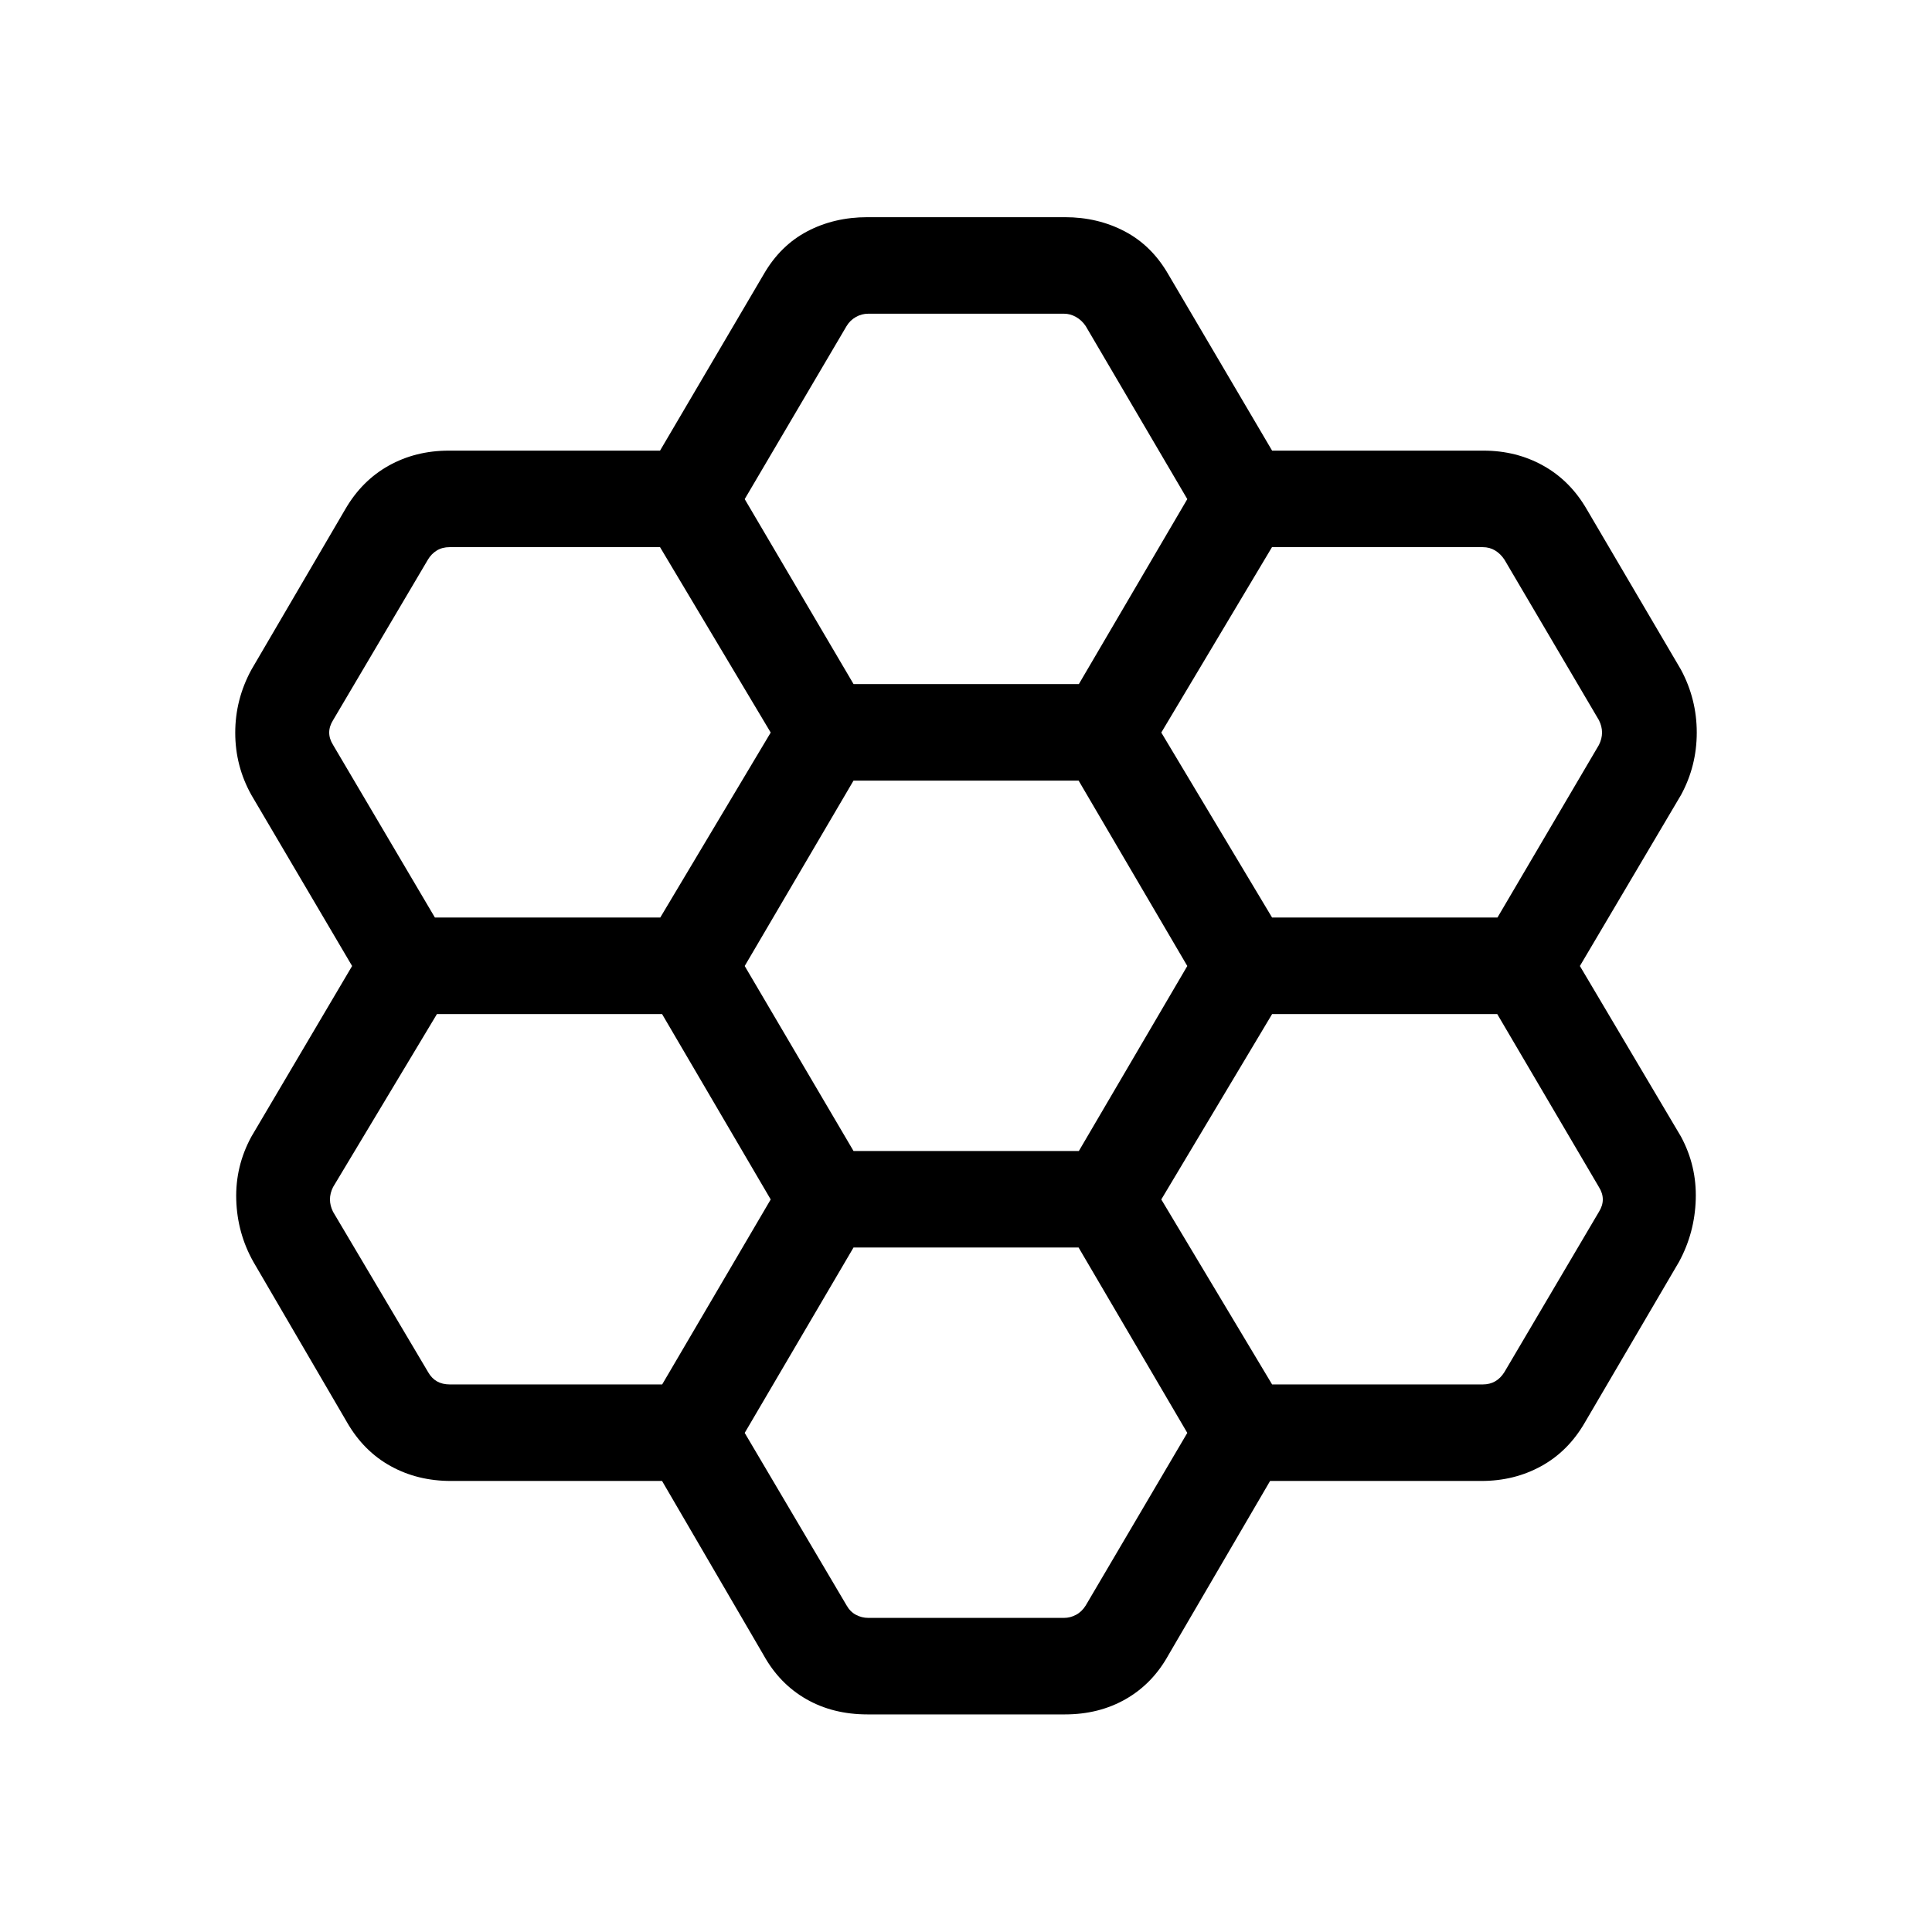 <svg xmlns="http://www.w3.org/2000/svg" height="20" viewBox="0 -960 960 960" width="20"><path d="M328.97-224.12H224.04q-16.55 0-29.93-7.38-13.38-7.39-21.61-21.65l-46.58-79.81q-8.03-14.26-8.53-30.89-.5-16.63 7.53-31.38L174.96-480l-50.04-84.96q-8.03-14.36-8.03-30.94 0-16.58 8.03-31.33l46.58-79.62q8.23-14.26 21.61-21.75 13.38-7.48 29.93-7.48h104.93l51.53-87.65q8.23-14.27 21.61-21.31 13.38-7.04 29.93-7.04h98.11q16.31 0 29.71 7.04 13.41 7.04 21.64 21.31l51.6 87.65h105.05q16.31 0 29.71 7.48 13.41 7.49 21.64 21.75l46.77 79.62q7.84 14.65 7.84 31.23t-7.8 30.97L785.04-480l50.23 84.77q7.84 14.55 7.34 31.18t-8.3 31.02l-46.81 79.88q-8.23 14.26-21.64 21.65-13.4 7.38-29.71 7.38H631.1l-50.6 86.66q-7.86 14.14-21.14 21.74-13.29 7.6-30.21 7.6h-98.11q-17.16 0-30.42-7.6-13.26-7.6-21.12-21.74l-50.53-86.66Zm303.12-279.96h111.99l50.42-85.77q1.54-3.07 1.54-6.15 0-3.08-1.54-6.15l-46.98-79.81q-1.93-2.89-4.62-4.52-2.69-1.64-6.15-1.64H632.04l-55 92.12 55.05 91.92Zm-207.98 116h111.97L589.96-480l-54-92.12H424.11L370.04-480l54.07 91.92Zm.02-232h111.95L589.96-712l-50.47-85.96q-1.92-2.89-4.8-4.52-2.89-1.64-5.97-1.64h-97.3q-3.27 0-6.15 1.64-2.89 1.63-4.62 4.52L370.04-712l54.09 91.92ZM382.96-596l-54.99-92.12H223.42q-3.65 0-6.34 1.64-2.7 1.63-4.43 4.52l-47.15 79.81q-1.92 3.07-1.92 6.15 0 3.08 1.92 6.15l50.6 85.77h111.98L382.96-596Zm0 232-53.98-92.12H217.11l-51.61 85.97q-1.54 3.07-1.54 6.15 0 3.08 1.54 6.15l47.21 79.62q1.73 3.08 4.42 4.62 2.7 1.53 6.35 1.53h105.55L382.96-364Zm41.15 23.88L370.04-248l50.66 85.77q1.73 3.08 4.61 4.62 2.89 1.53 6.16 1.53h97.24q3.08 0 5.97-1.53 2.88-1.54 4.8-4.62L589.96-248l-54.02-92.12H424.11Zm207.99 68.04h104.67q3.46 0 6.15-1.53 2.7-1.54 4.62-4.62l46.96-79.62q1.92-3.07 1.92-6.15 0-3.08-1.92-6.15l-50.53-85.97H632.11L577.04-364l55.06 91.92Z"/></svg>